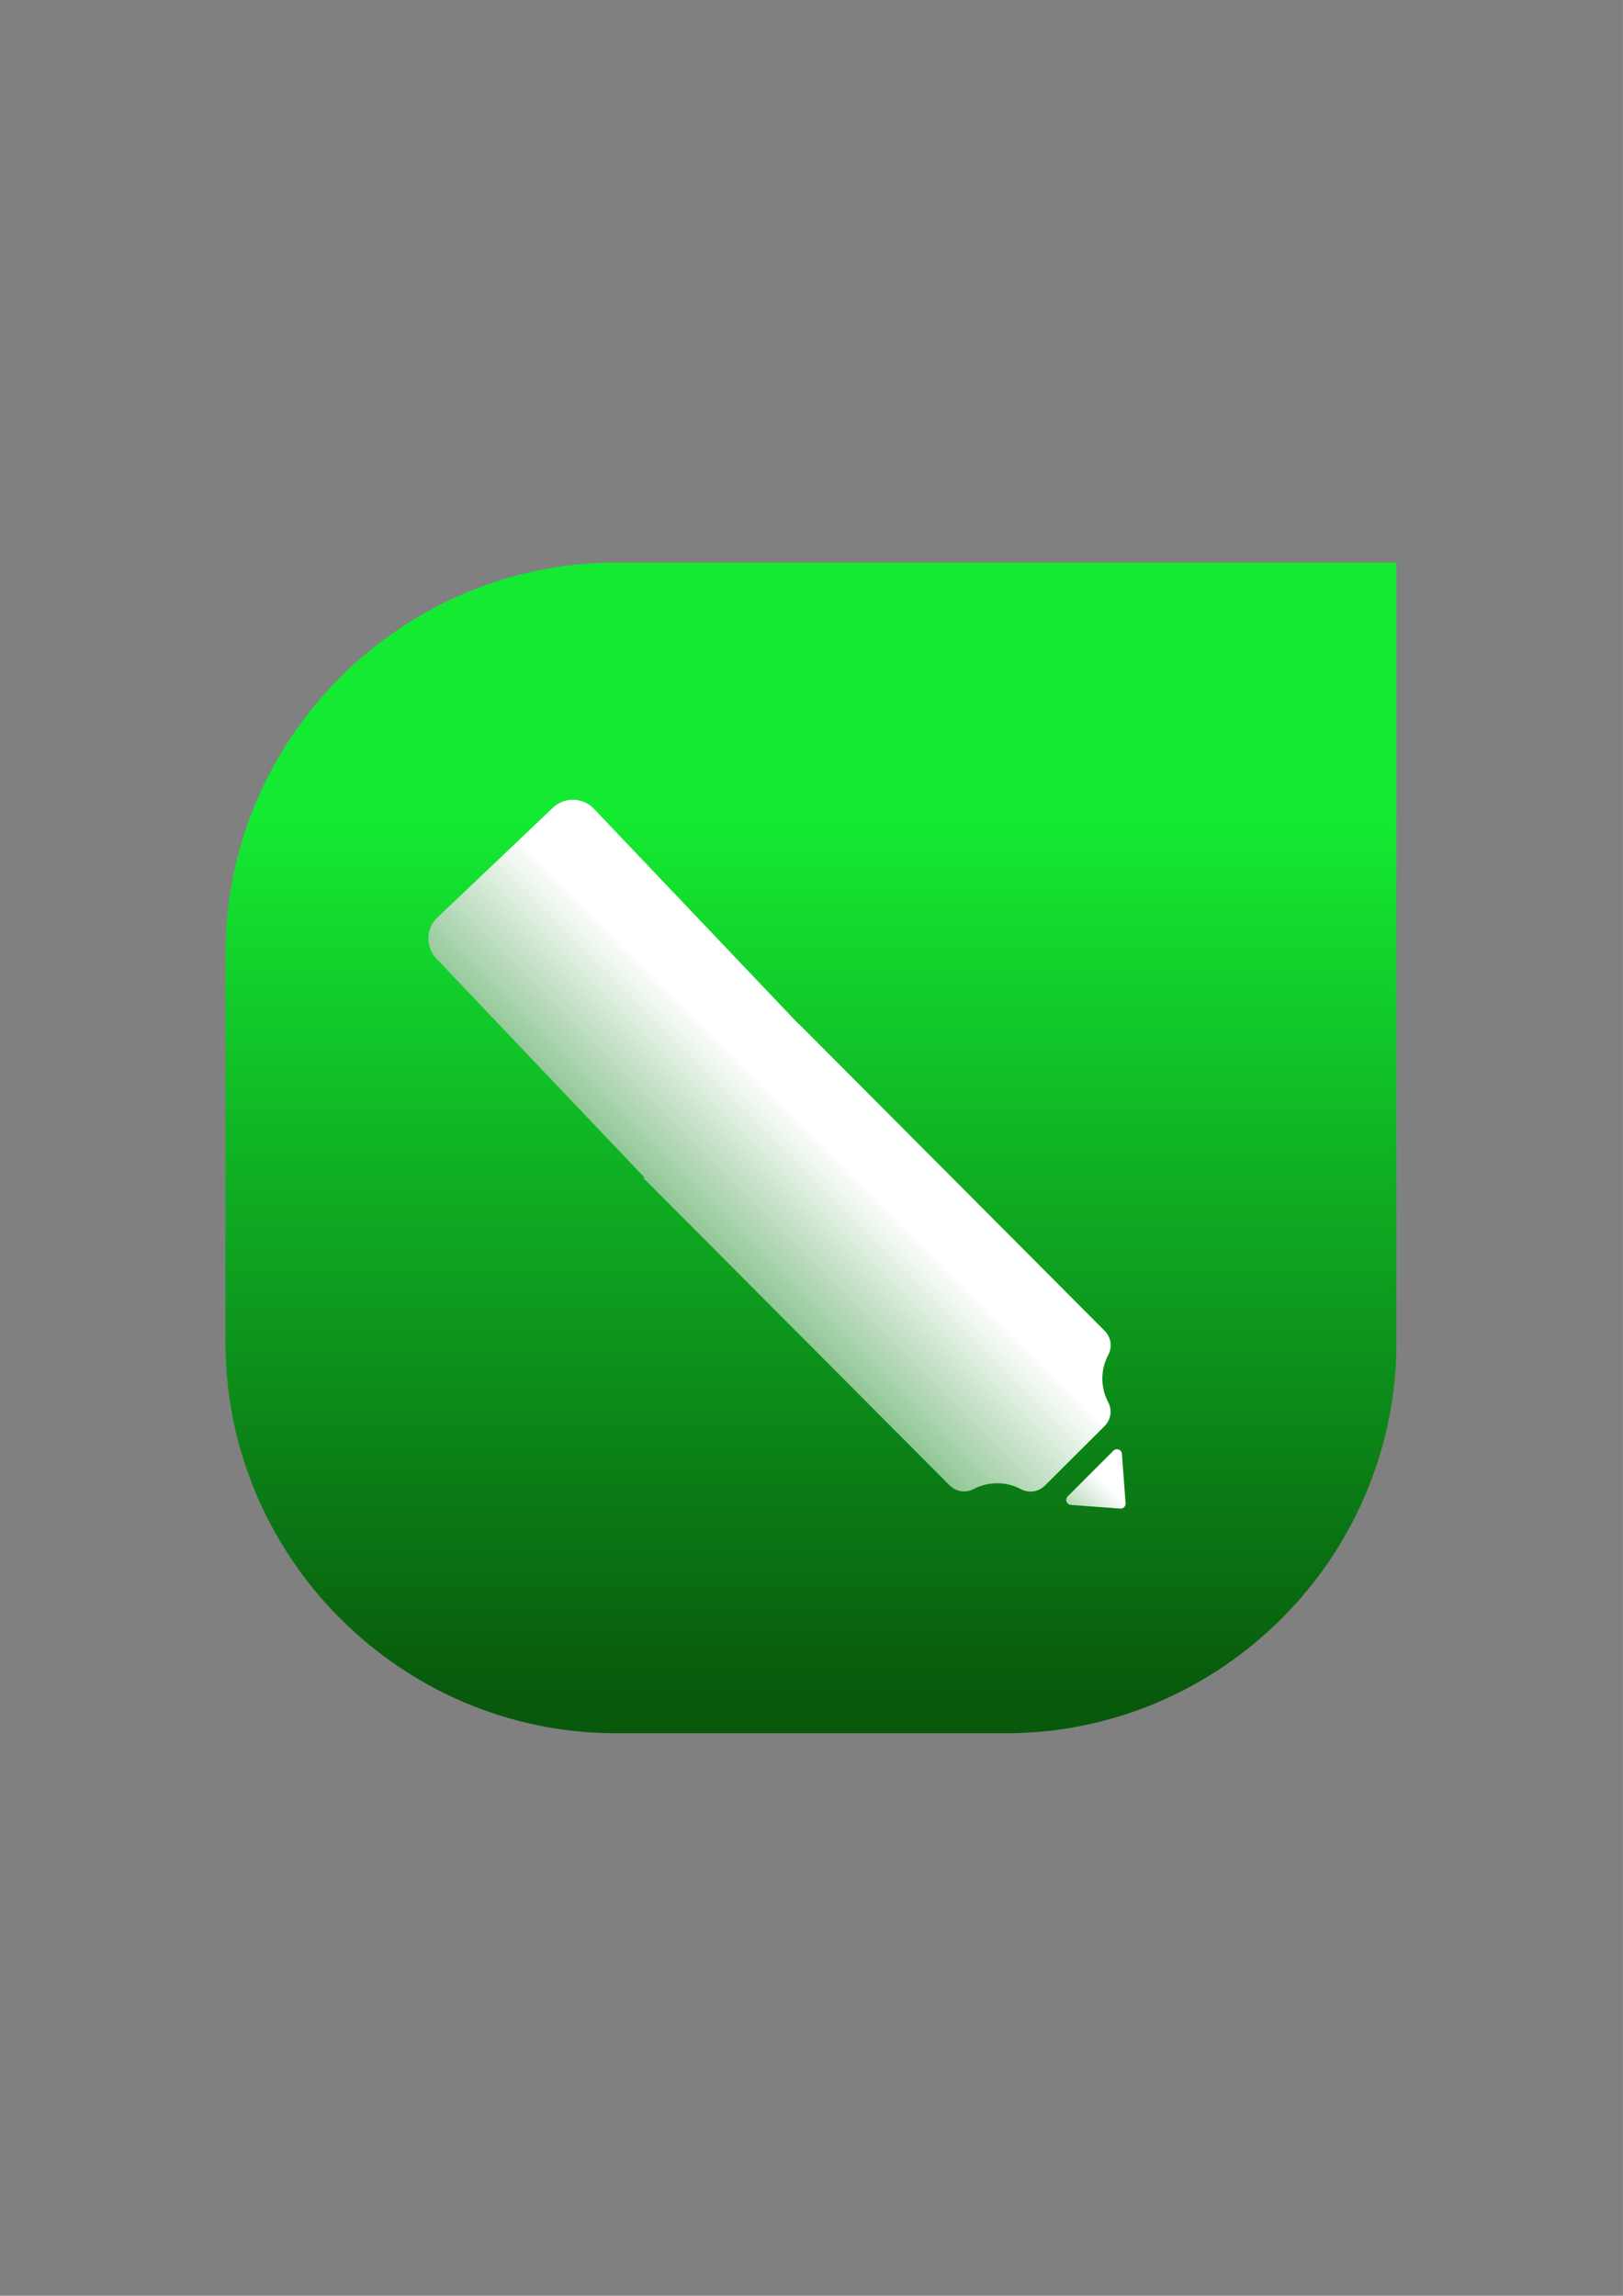 <?xml version="1.0" encoding="UTF-8"?>
<!DOCTYPE svg PUBLIC "-//W3C//DTD SVG 1.1//EN" "http://www.w3.org/Graphics/SVG/1.1/DTD/svg11.dtd">
<!-- Creator: CorelDRAW -->
<svg xmlns="http://www.w3.org/2000/svg" xml:space="preserve" width="8.268in" height="11.693in" version="1.1" style="shape-rendering:geometricPrecision; text-rendering:geometricPrecision; image-rendering:optimizeQuality; fill-rule:evenodd; clip-rule:evenodd"
viewBox="0 0 8267.72 11692.91"
 xmlns:xlink="http://www.w3.org/1999/xlink"
 xmlns:xodm="http://www.corel.com/coreldraw/odm/2003">
 <rect x="0" y="0" width="8267.72" height="11692.91" fill="#808080" stroke="none"/>
 <defs>
  <style type="text/css">
   <![CDATA[
    .fil2 {fill:none}
    .fil1 {fill:#053100}
    .fil0 {fill:url(#id3)}
    .fil3 {fill:url(#id4)}
    .fil4 {fill:url(#id5)}
   ]]>
  </style>
    <clipPath id="id0">
     <path d="M3138.3 2865.37l3975.29 0 0 3972.79c0,1094.39 -895.4,1989.79 -1989.8,1989.79l-1985.49 0c-1094.4,0 -1989.8,-895.4 -1989.8,-1989.79l0 -1983c0,-1094.39 895.4,-1989.79 1989.8,-1989.79z"/>
    </clipPath>
      <mask id="id1">
  <linearGradient id="id2" gradientUnits="userSpaceOnUse" x1="4020.96" y1="6391.86" x2="1583.54" y2="7700.27">
   <stop offset="0" style="stop-opacity:1; stop-color:white"/>
   <stop offset="1" style="stop-opacity:0; stop-color:white"/>
  </linearGradient>
       <rect style="fill:url(#id2)" x="-641.58" y="4553.94" width="6382.04" height="6423.72"/>
      </mask>
  <linearGradient id="id3" gradientUnits="userSpaceOnUse" x1="3616.08" y1="4168.5" x2="3616.08" y2="8646.88">
   <stop offset="0" style="stop-opacity:1; stop-color:#14EA32"/>
   <stop offset="1" style="stop-opacity:1; stop-color:#08590C"/>
  </linearGradient>
  <linearGradient id="id4" gradientUnits="userSpaceOnUse" x1="4112.8" y1="5726.06" x2="3557.63" y2="6281.23">
   <stop offset="0" style="stop-opacity:1; stop-color:white"/>
   <stop offset="1" style="stop-opacity:1; stop-color:#91C796"/>
  </linearGradient>
  <linearGradient id="id5" gradientUnits="userSpaceOnUse" xlink:href="#id4" x1="5598.02" y1="7521.63" x2="5381.01" y2="7744.66">
  </linearGradient>
 </defs>
 <g id="Capa_x0020_1">
  <g id="_2012515368400">
   <path class="fil0" d="M3138.3 2865.37l3975.29 0 0 3972.79c0,1094.39 -895.4,1989.79 -1989.8,1989.79l-1985.49 0c-1094.4,0 -1989.8,-895.4 -1989.8,-1989.79l0 -1983c0,-1094.39 895.4,-1989.79 1989.8,-1989.79z"/>
   <g style="clip-path:url(#id0)">
    <g>
     <polygon id="_1" class="fil1" style="mask:url(#id1)" points="2465.84,4557.87 2222.52,4679.01 -637.64,7539.18 2465.84,10973.72 5736.53,7676.25 5624.69,7089.73 "/>
    </g>
   </g>
   <path class="fil2" d="M3138.3 2865.37l3975.29 0 0 3972.79c0,1094.39 -895.4,1989.79 -1989.8,1989.79l-1985.49 0c-1094.4,0 -1989.8,-895.4 -1989.8,-1989.79l0 -1983c0,-1094.39 895.4,-1989.79 1989.8,-1989.79z"/>
   <g>
    <path class="fil3" d="M3278.85 6001.44l1558.41 1563.87c33.03,33.13 81.81,40.55 123.17,18.68 74.55,-39.4 165.04,-39.24 239.45,0.42 41.28,22 90.09,14.76 123.23,-18.24l303.18 -302.11c33.13,-33.03 40.53,-81.81 18.66,-123.17 -39.38,-74.55 -39.25,-165.01 0.44,-239.43 22,-41.28 14.79,-90.12 -18.24,-123.25l-1558.43 -1563.89 -0.99 0.94 -1042.56 -1096.28c-55.92,-58.79 -149.75,-61.14 -208.54,-5.22l-588.85 559.98c-58.79,55.92 -61.14,149.75 -5.25,208.54l1060.38 1115.02 -4.05 4.15z"/>
    <path class="fil4" d="M5715.17 7404.89l18.79 251.46c0.56,7.68 -1.96,14.48 -7.42,19.91 -5.43,5.46 -12.24,7.98 -19.91,7.42l-251.48 -18.76c-10.17,-0.76 -18.46,-6.98 -22,-16.55 -3.54,-9.56 -1.35,-19.68 5.86,-26.89l232.72 -232.72c7.22,-7.21 17.34,-9.43 26.9,-5.89 9.56,3.57 15.78,11.85 16.55,22.03z"/>
   </g>
  </g>
 </g>
</svg>
